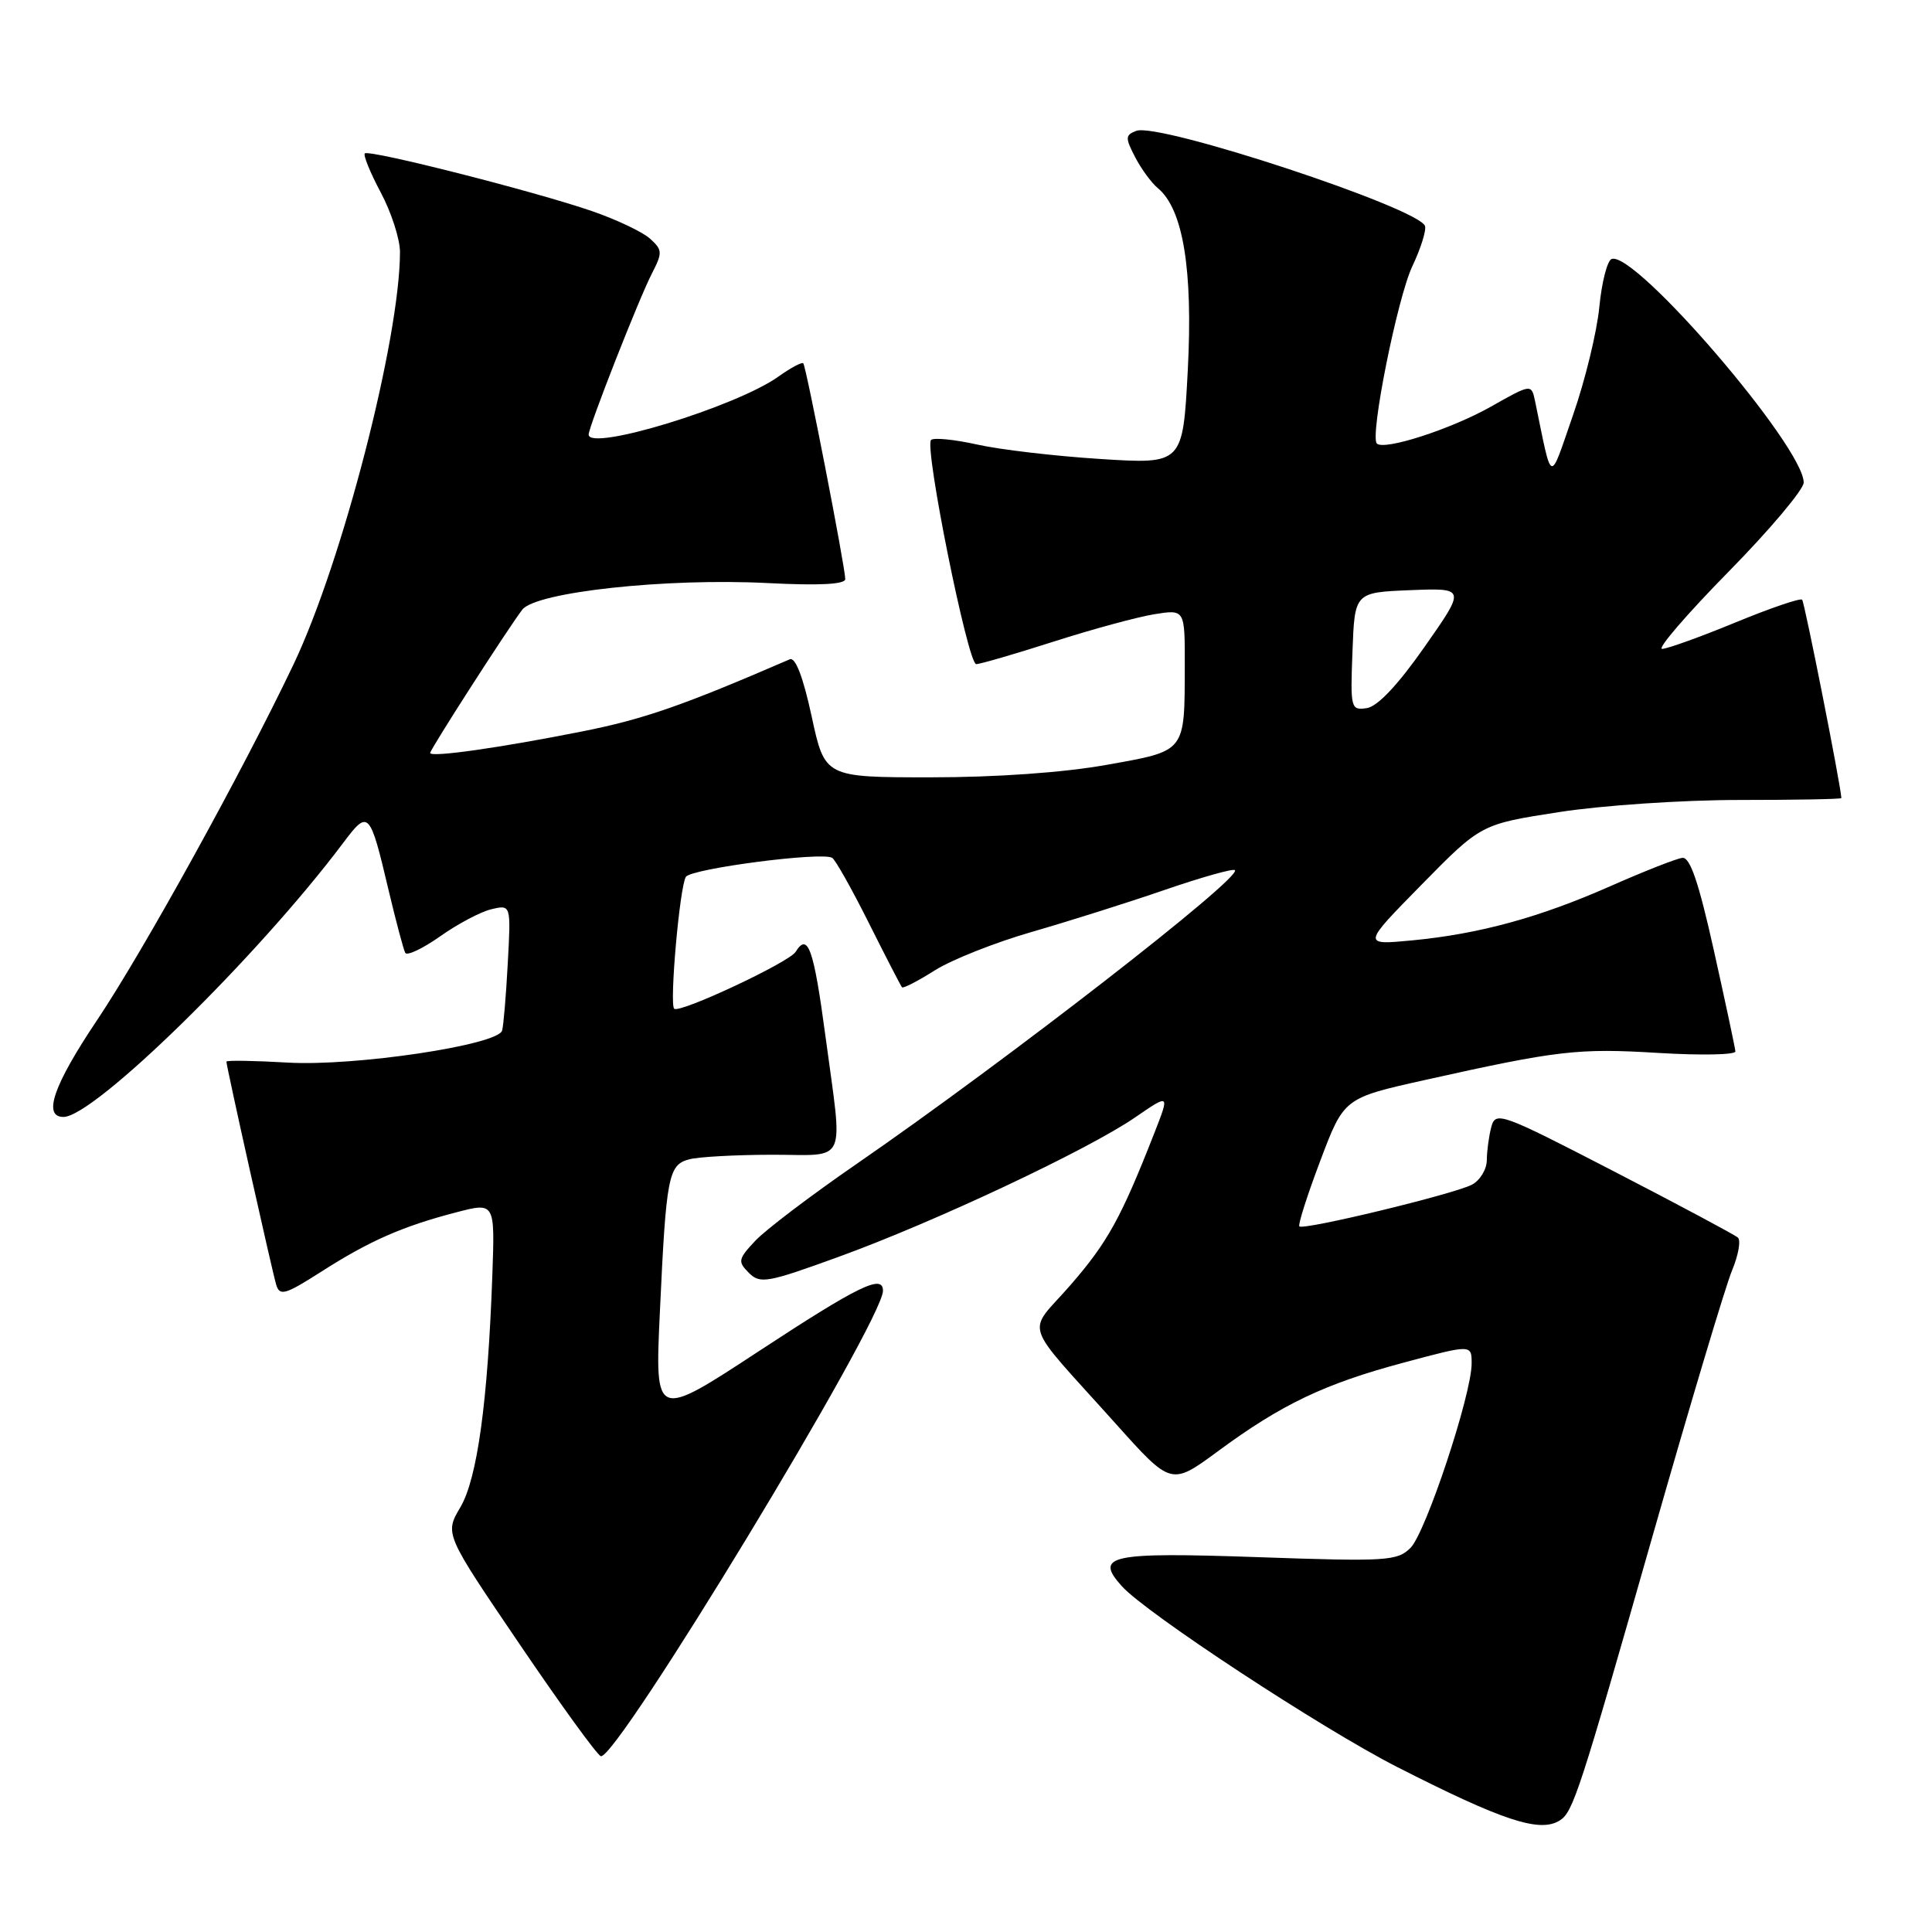 <?xml version="1.0" encoding="UTF-8" standalone="no"?>
<!DOCTYPE svg PUBLIC "-//W3C//DTD SVG 1.1//EN" "http://www.w3.org/Graphics/SVG/1.1/DTD/svg11.dtd" >
<svg xmlns="http://www.w3.org/2000/svg" xmlns:xlink="http://www.w3.org/1999/xlink" version="1.1" viewBox="0 0 256 256">
 <g >
 <path fill="currentColor"
d=" M 206.69 241.21 C 208.44 240.10 209.29 237.49 219.05 203.26 C 223.96 186.07 228.66 170.35 229.51 168.33 C 230.35 166.30 230.70 164.34 230.27 163.98 C 229.85 163.61 222.46 159.66 213.85 155.21 C 198.91 147.49 198.18 147.22 197.61 149.31 C 197.29 150.51 197.02 152.50 197.01 153.71 C 197.01 154.93 196.12 156.40 195.05 156.97 C 192.75 158.20 172.71 163.05 172.17 162.50 C 171.97 162.30 173.21 158.39 174.94 153.82 C 178.08 145.50 178.08 145.50 188.79 143.11 C 206.43 139.18 209.06 138.87 219.75 139.52 C 225.39 139.86 229.98 139.77 229.95 139.32 C 229.92 138.87 228.64 132.88 227.11 126.00 C 225.09 116.91 223.94 113.55 222.92 113.67 C 222.14 113.76 217.90 115.43 213.50 117.37 C 203.99 121.58 196.04 123.75 187.08 124.61 C 180.50 125.23 180.50 125.23 188.37 117.22 C 196.24 109.21 196.24 109.21 206.56 107.61 C 212.27 106.72 222.93 106.00 230.44 106.00 C 237.90 106.00 244.00 105.89 243.99 105.75 C 243.92 104.09 239.11 79.78 238.79 79.46 C 238.55 79.22 234.56 80.58 229.93 82.49 C 225.29 84.40 220.93 85.97 220.24 85.98 C 219.55 85.99 223.49 81.41 228.99 75.81 C 234.50 70.21 239.00 64.86 239.00 63.94 C 239.00 59.21 216.72 33.27 213.56 34.31 C 212.98 34.50 212.24 37.37 211.92 40.67 C 211.60 43.98 210.03 50.43 208.43 55.01 C 205.23 64.22 205.73 64.40 203.41 53.18 C 202.92 50.85 202.92 50.85 197.54 53.89 C 192.26 56.87 183.40 59.73 182.44 58.77 C 181.48 57.82 185.17 39.42 187.15 35.26 C 188.26 32.92 189.01 30.53 188.82 29.95 C 188.02 27.56 153.54 16.19 150.56 17.34 C 149.10 17.90 149.08 18.25 150.40 20.80 C 151.21 22.37 152.57 24.23 153.43 24.94 C 156.77 27.71 158.08 35.73 157.39 49.01 C 156.73 61.51 156.73 61.51 145.83 60.82 C 139.83 60.44 132.47 59.58 129.46 58.90 C 126.45 58.23 123.71 57.96 123.37 58.30 C 122.45 59.22 128.25 88.00 129.35 88.00 C 129.87 88.00 134.48 86.66 139.60 85.02 C 144.71 83.38 150.72 81.75 152.95 81.39 C 157.00 80.74 157.00 80.74 156.99 88.12 C 156.96 99.80 157.23 99.45 146.61 101.35 C 140.93 102.37 131.99 103.00 123.34 103.00 C 109.29 103.00 109.29 103.00 107.55 94.93 C 106.42 89.71 105.40 87.04 104.65 87.36 C 90.44 93.51 85.29 95.30 77.18 96.91 C 66.29 99.08 57.00 100.40 57.00 99.77 C 57.00 99.30 67.25 83.35 69.20 80.79 C 70.98 78.45 88.28 76.57 101.73 77.26 C 108.57 77.61 112.00 77.43 112.00 76.73 C 112.00 75.19 106.82 48.56 106.44 48.14 C 106.26 47.94 104.77 48.74 103.13 49.91 C 97.50 53.91 78.00 59.86 78.00 57.58 C 78.00 56.54 84.69 39.50 86.39 36.22 C 87.80 33.48 87.78 33.11 86.14 31.63 C 85.16 30.74 81.69 29.09 78.43 27.97 C 70.87 25.36 48.89 19.78 48.34 20.33 C 48.11 20.56 49.06 22.89 50.46 25.52 C 51.86 28.15 53.00 31.69 53.00 33.40 C 52.98 44.90 45.36 74.44 38.91 88.00 C 32.13 102.24 19.01 126.00 12.84 135.21 C 7.09 143.78 5.63 148.00 8.41 148.00 C 12.48 148.00 34.18 126.74 45.48 111.68 C 48.83 107.22 49.00 107.39 51.50 118.00 C 52.48 122.12 53.47 125.84 53.70 126.26 C 53.94 126.68 56.02 125.69 58.32 124.07 C 60.62 122.44 63.67 120.82 65.10 120.48 C 67.71 119.86 67.71 119.86 67.28 127.68 C 67.05 131.98 66.71 135.98 66.53 136.56 C 65.95 138.48 47.00 141.31 38.16 140.80 C 33.67 140.54 30.00 140.48 30.00 140.67 C 30.00 141.31 36.07 168.49 36.60 170.24 C 37.06 171.77 37.79 171.56 42.56 168.51 C 48.92 164.44 53.31 162.50 60.42 160.65 C 65.58 159.30 65.58 159.30 65.24 168.90 C 64.64 185.77 63.24 195.93 61.00 199.72 C 58.92 203.24 58.92 203.24 68.82 217.82 C 74.26 225.84 79.11 232.54 79.61 232.70 C 81.63 233.37 117.00 175.05 117.00 171.03 C 117.00 168.79 113.78 170.36 100.55 179.04 C 86.77 188.08 86.77 188.08 87.44 173.79 C 88.27 155.85 88.56 154.35 91.31 153.62 C 92.51 153.29 97.44 153.02 102.25 153.01 C 112.47 153.00 111.70 154.69 109.37 137.25 C 107.82 125.67 107.05 123.50 105.42 126.13 C 104.56 127.52 90.00 134.34 89.33 133.66 C 88.69 133.02 90.06 117.52 90.88 116.19 C 91.56 115.10 108.92 112.83 110.27 113.67 C 110.70 113.93 112.89 117.83 115.14 122.33 C 117.39 126.82 119.36 130.64 119.52 130.82 C 119.68 131.00 121.64 129.99 123.88 128.57 C 126.12 127.16 131.90 124.87 136.73 123.48 C 141.55 122.09 149.48 119.59 154.35 117.91 C 159.22 116.24 163.39 115.06 163.63 115.30 C 164.60 116.27 133.33 140.55 113.50 154.23 C 107.45 158.40 101.40 162.99 100.06 164.43 C 97.80 166.84 97.74 167.17 99.23 168.66 C 100.72 170.15 101.66 169.98 111.17 166.52 C 123.82 161.93 144.18 152.35 150.41 148.06 C 155.01 144.90 155.01 144.90 152.93 150.20 C 148.54 161.40 146.76 164.62 141.85 170.27 C 136.01 176.98 135.22 174.57 147.85 188.66 C 155.19 196.85 155.19 196.85 161.35 192.32 C 169.82 186.07 175.51 183.36 186.01 180.55 C 195.00 178.14 195.00 178.14 195.00 180.67 C 195.00 184.77 188.93 203.07 186.90 205.10 C 185.16 206.84 183.77 206.93 166.67 206.33 C 147.01 205.65 144.97 206.09 148.65 210.18 C 151.88 213.77 175.14 229.04 185.08 234.11 C 199.17 241.29 204.05 242.89 206.69 241.21 Z  M 179.21 86.33 C 179.50 78.50 179.50 78.50 186.87 78.20 C 194.23 77.91 194.23 77.91 188.77 85.70 C 185.23 90.76 182.54 93.61 181.11 93.83 C 178.99 94.14 178.92 93.89 179.21 86.33 Z "/>
</g>
</svg>